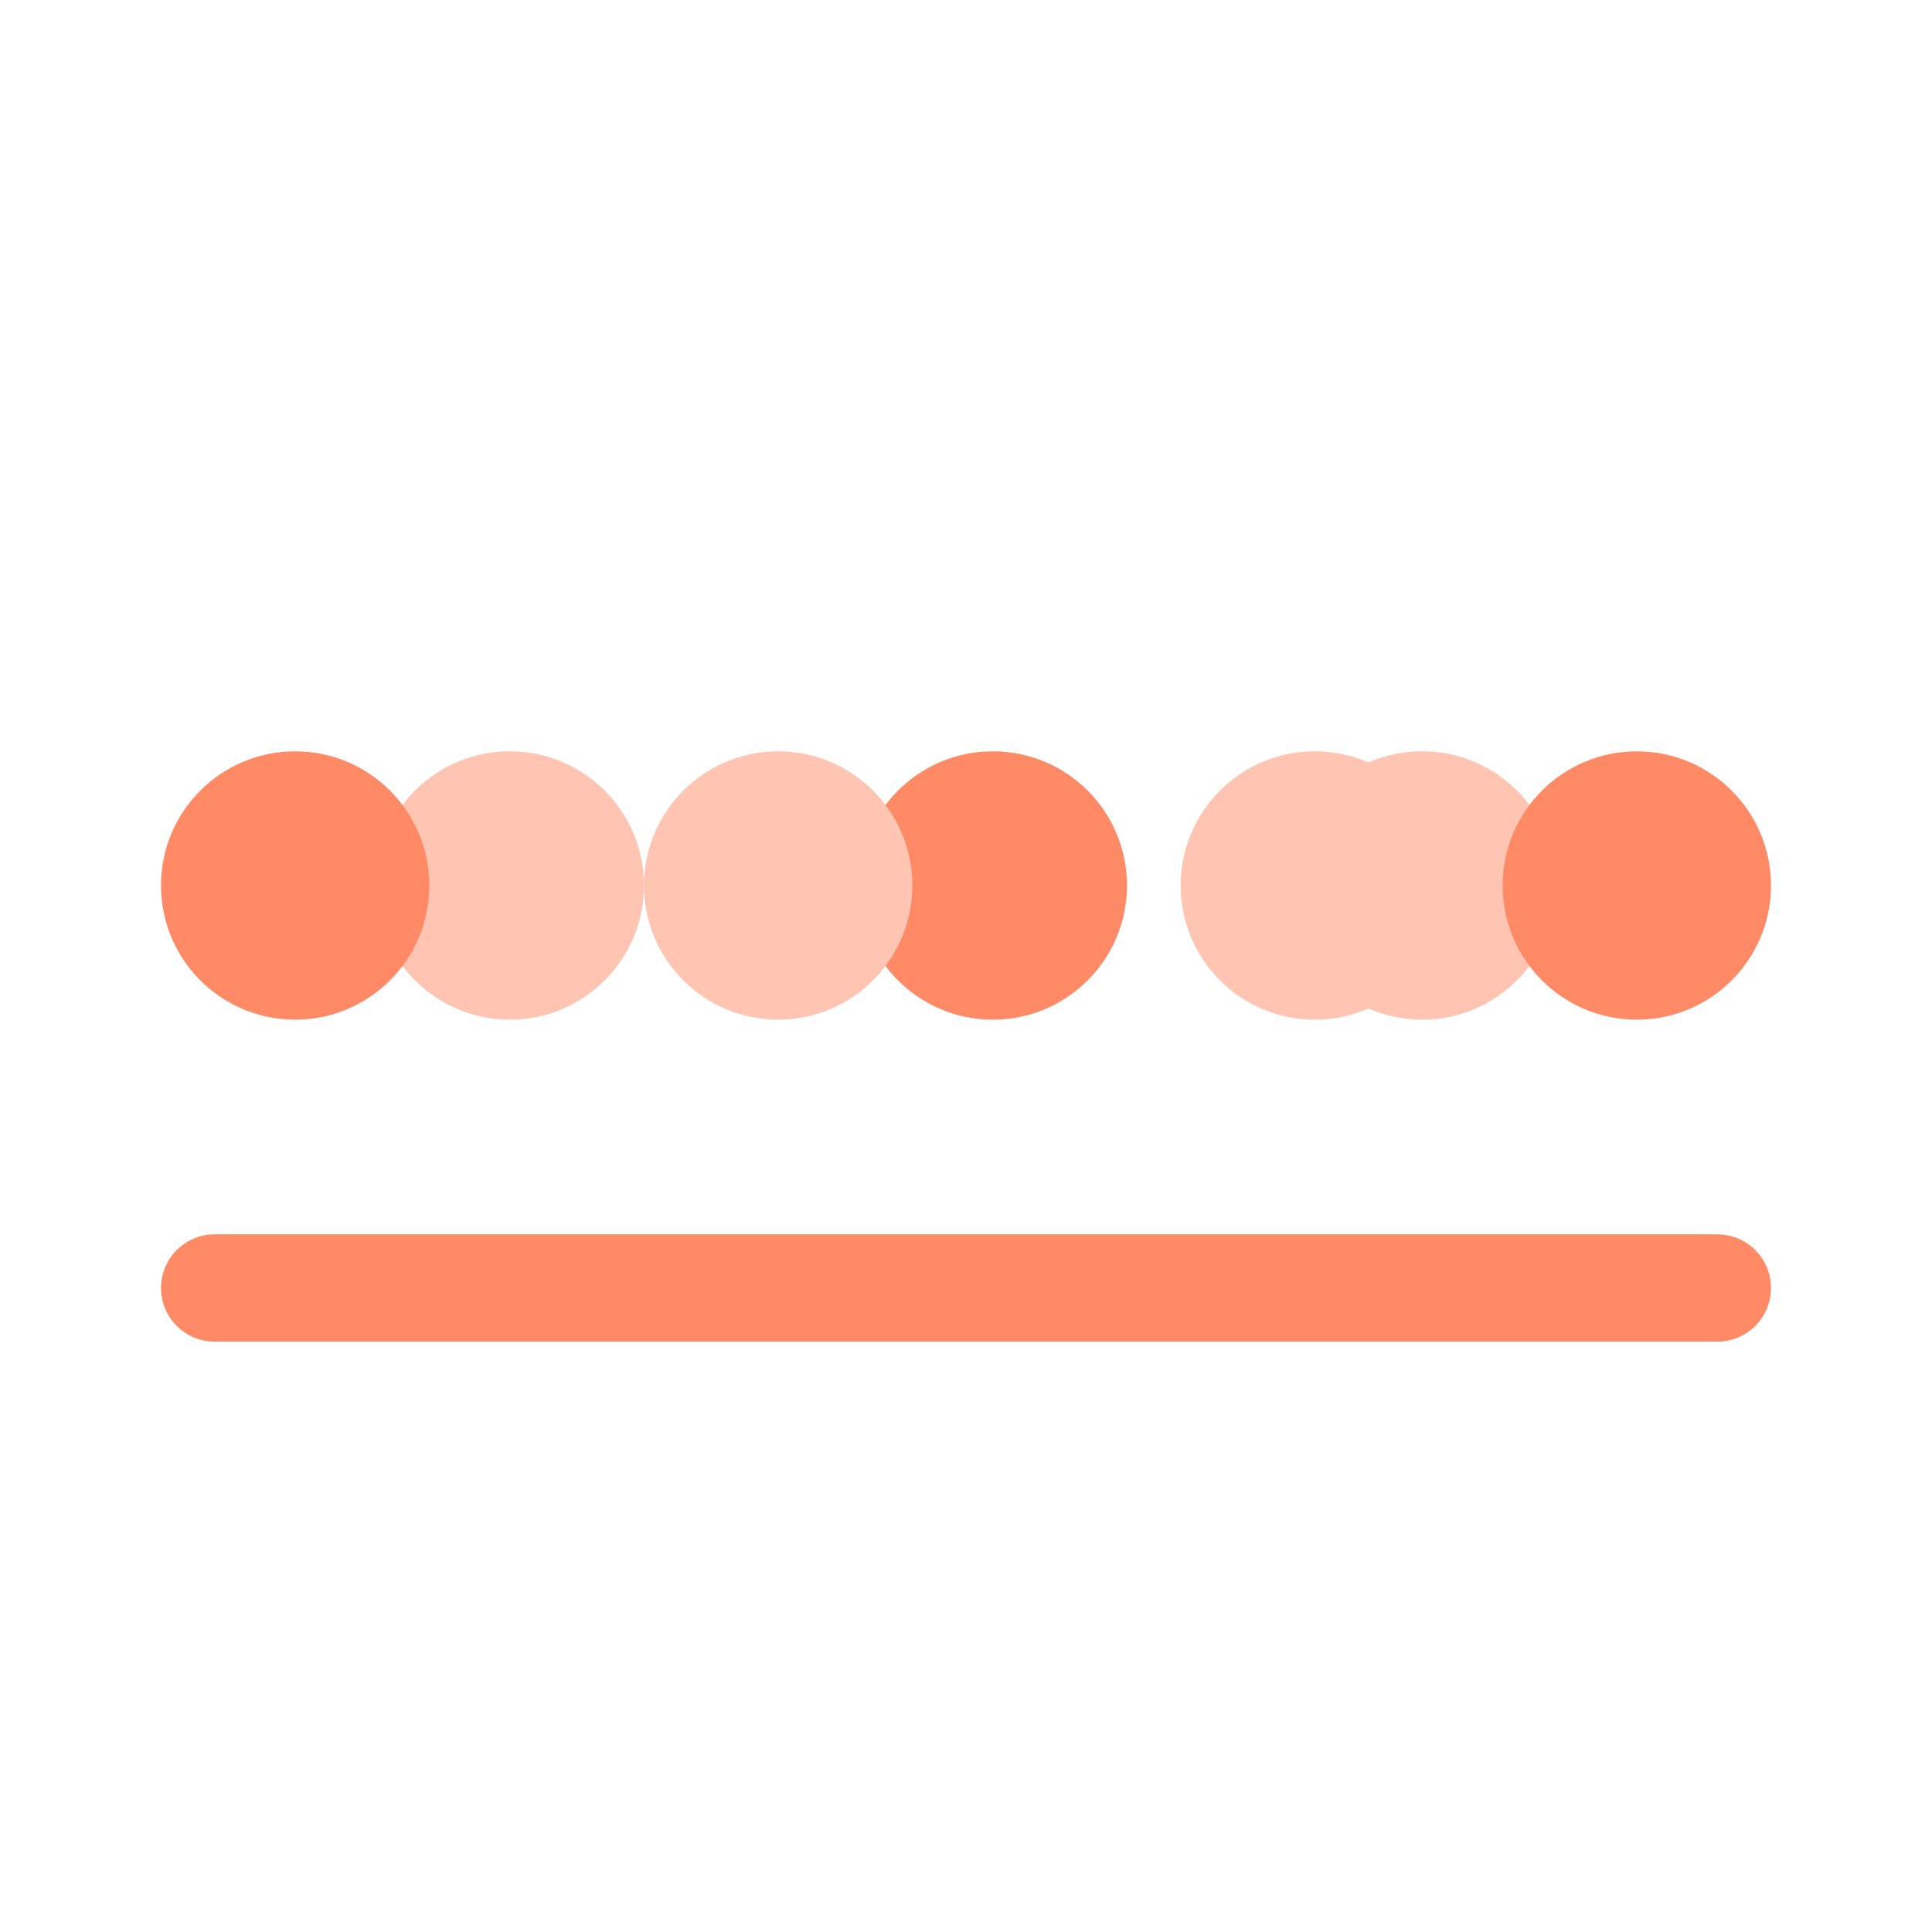 <svg width="36" height="36" viewBox="0 0 36 36" fill="none" xmlns="http://www.w3.org/2000/svg">
<line x1="4" y1="24" x2="32" y2="24" stroke="#FF8A65" stroke-width="2" stroke-linecap="round" stroke-linejoin="round"/>
<circle cx="26.5" cy="16.5" r="2.5" fill="#FFC4B2"/>
<circle cx="24.5" cy="16.5" r="2.5" fill="#FFC4B2"/>
<circle cx="18.5" cy="16.5" r="2.5" fill="#FF8A65"/>
<circle cx="14.5" cy="16.5" r="2.5" fill="#FFC4B2"/>
<circle cx="9.5" cy="16.5" r="2.5" fill="#FFC4B2"/>
<circle cx="30.5" cy="16.5" r="2.5" fill="#FF8A65"/>
<circle cx="5.5" cy="16.5" r="2.5" fill="#FF8A65"/>
</svg>
